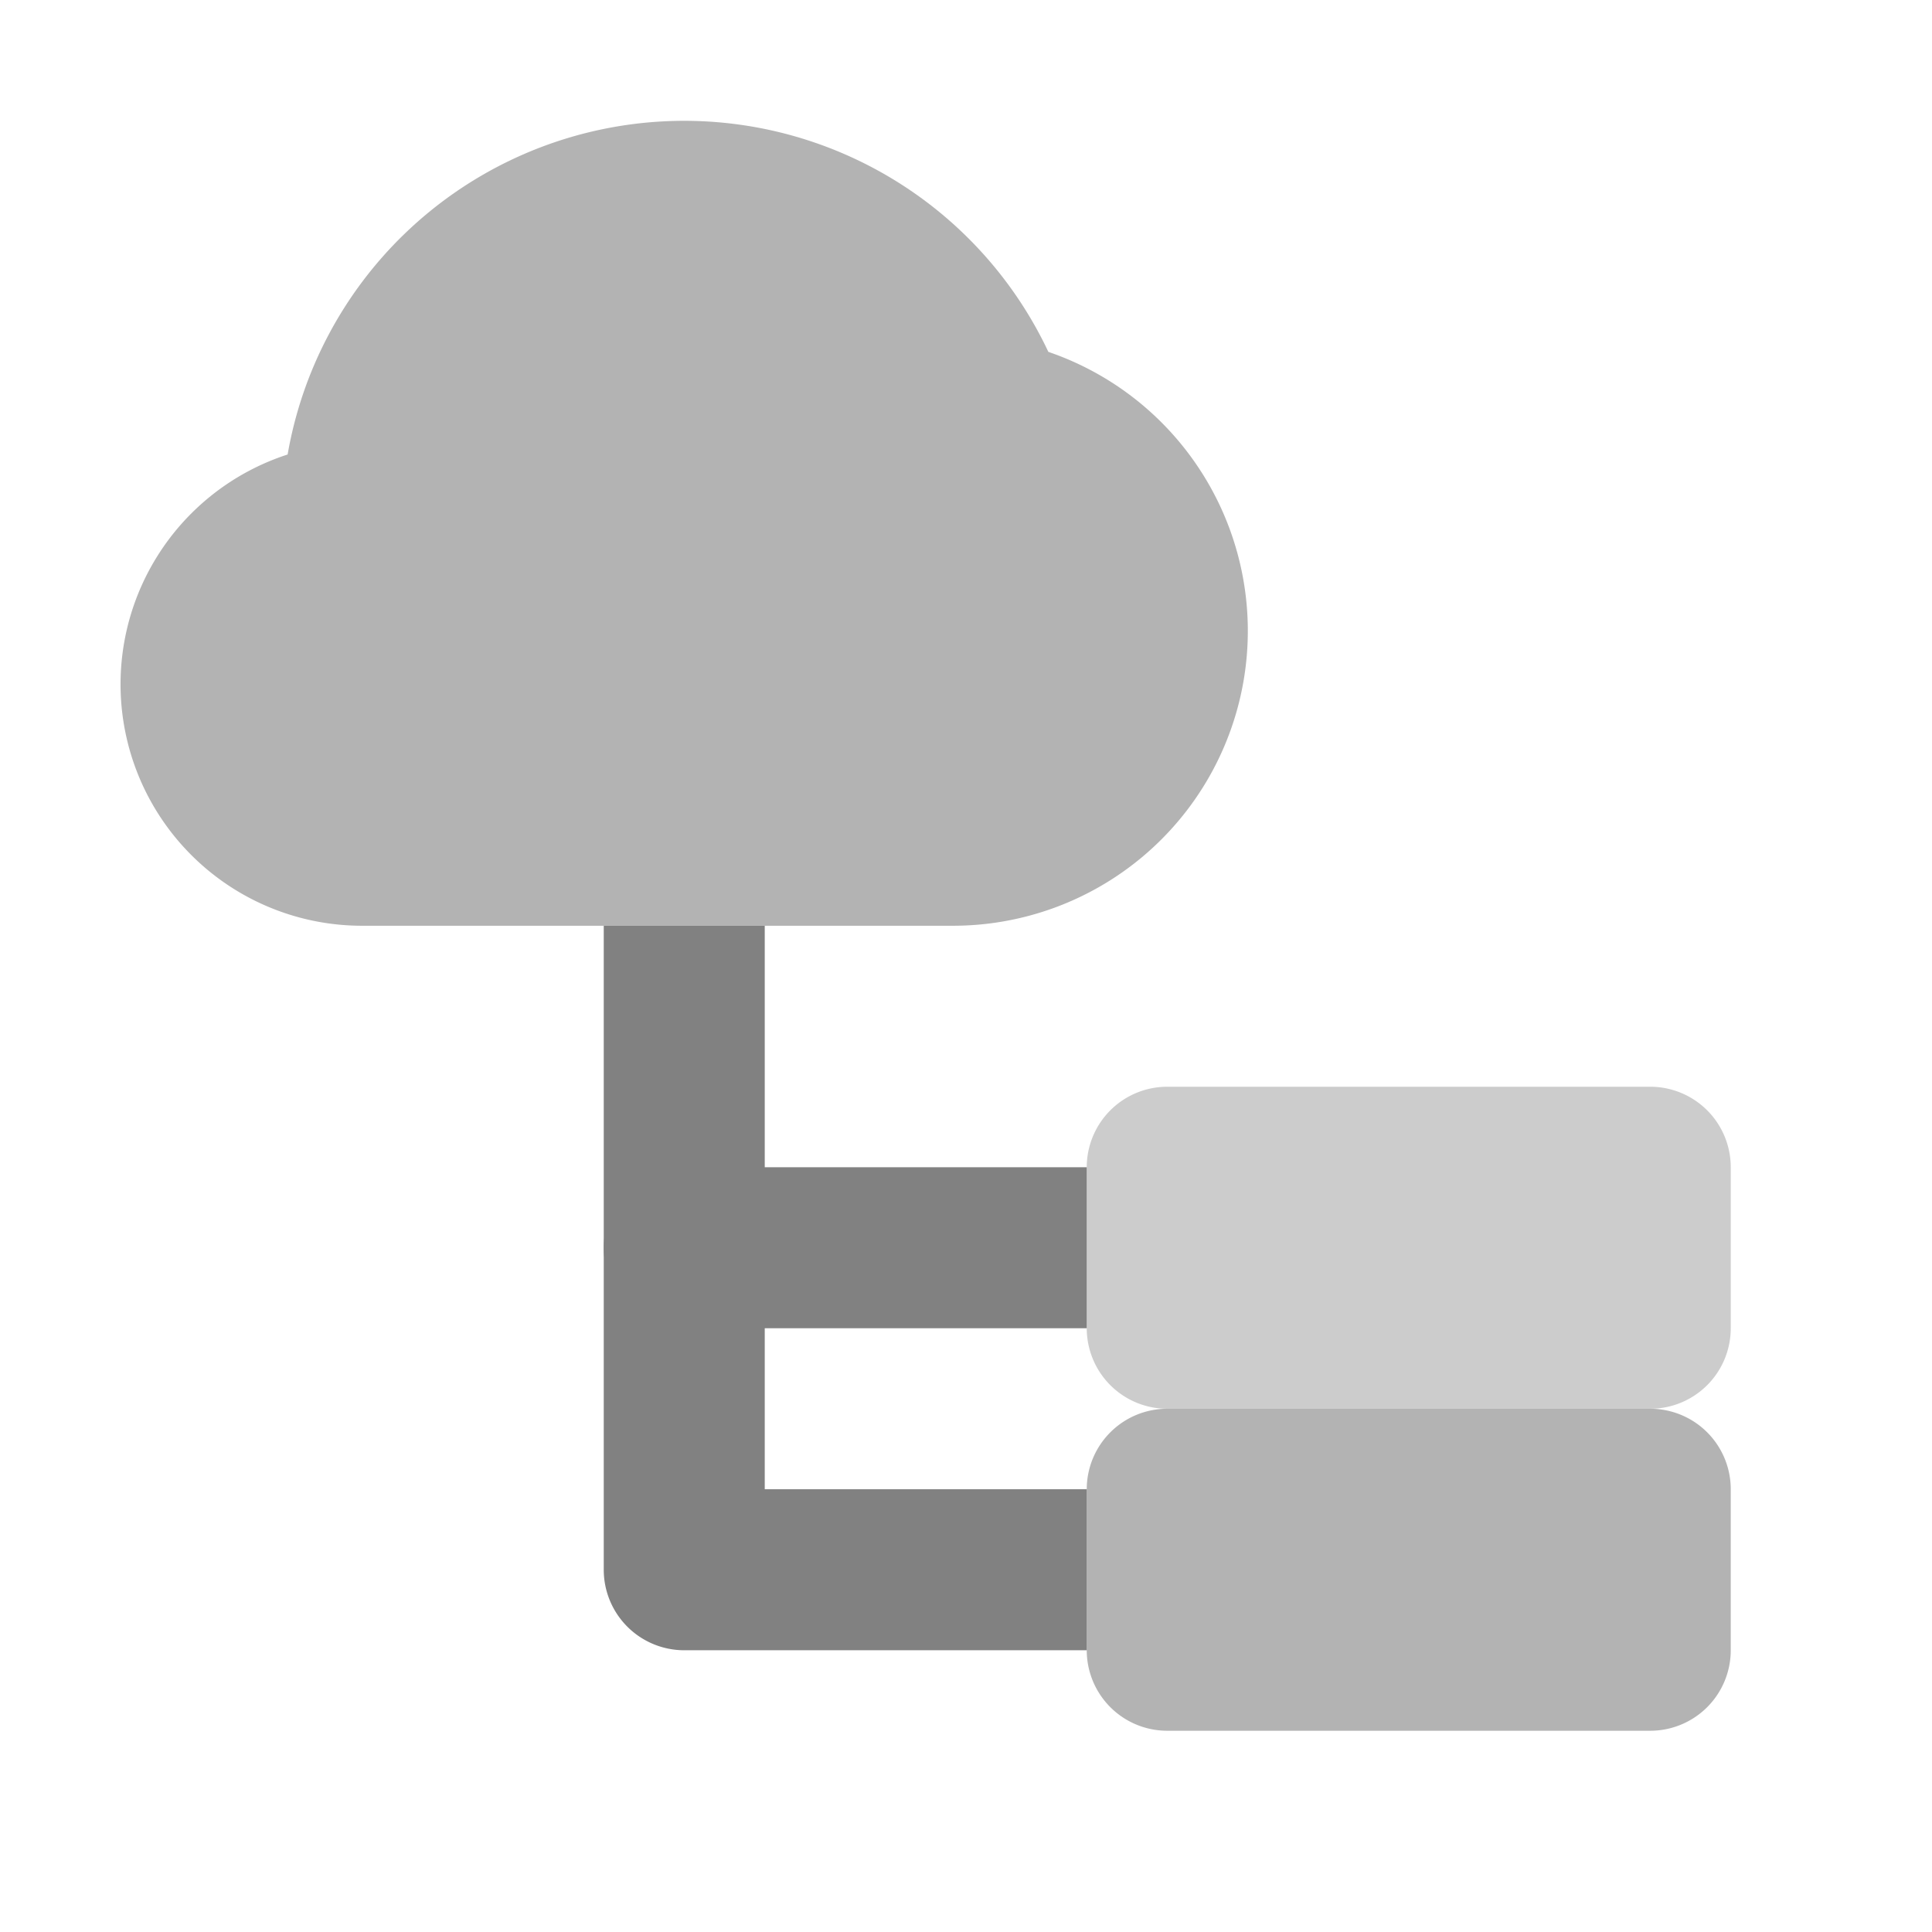 <svg xmlns="http://www.w3.org/2000/svg" width="24" height="24" fill="none" viewBox="0 0 24 24">
  <path fill="#B3B3B3" d="M11.833 11.5H4.5a3 3 0 01-.927-5.854 5 5 0 019.45-1.275 3.663 3.663 0 01-1.19 7.129z"/>
  <path fill="#CCC" d="M14.5 13.5h6a1 1 0 011 1v2a1 1 0 01-1 1h-6a1 1 0 01-1-1v-2a1 1 0 011-1z"/>
  <path fill="#818181" d="M9.5 14.5v-3h-2v4a1 1 0 001 1h5v-2h-4z"/>
  <path fill="#B3B3B3" d="M14.5 17.5h6a1 1 0 011 1v2a1 1 0 01-1 1h-6a1 1 0 01-1-1v-2a1 1 0 011-1z"/>
  <path fill="#818181" d="M9.5 18.5v-3a1 1 0 10-2 0v4a1 1 0 001 1h5v-2h-4z"/>
</svg>
